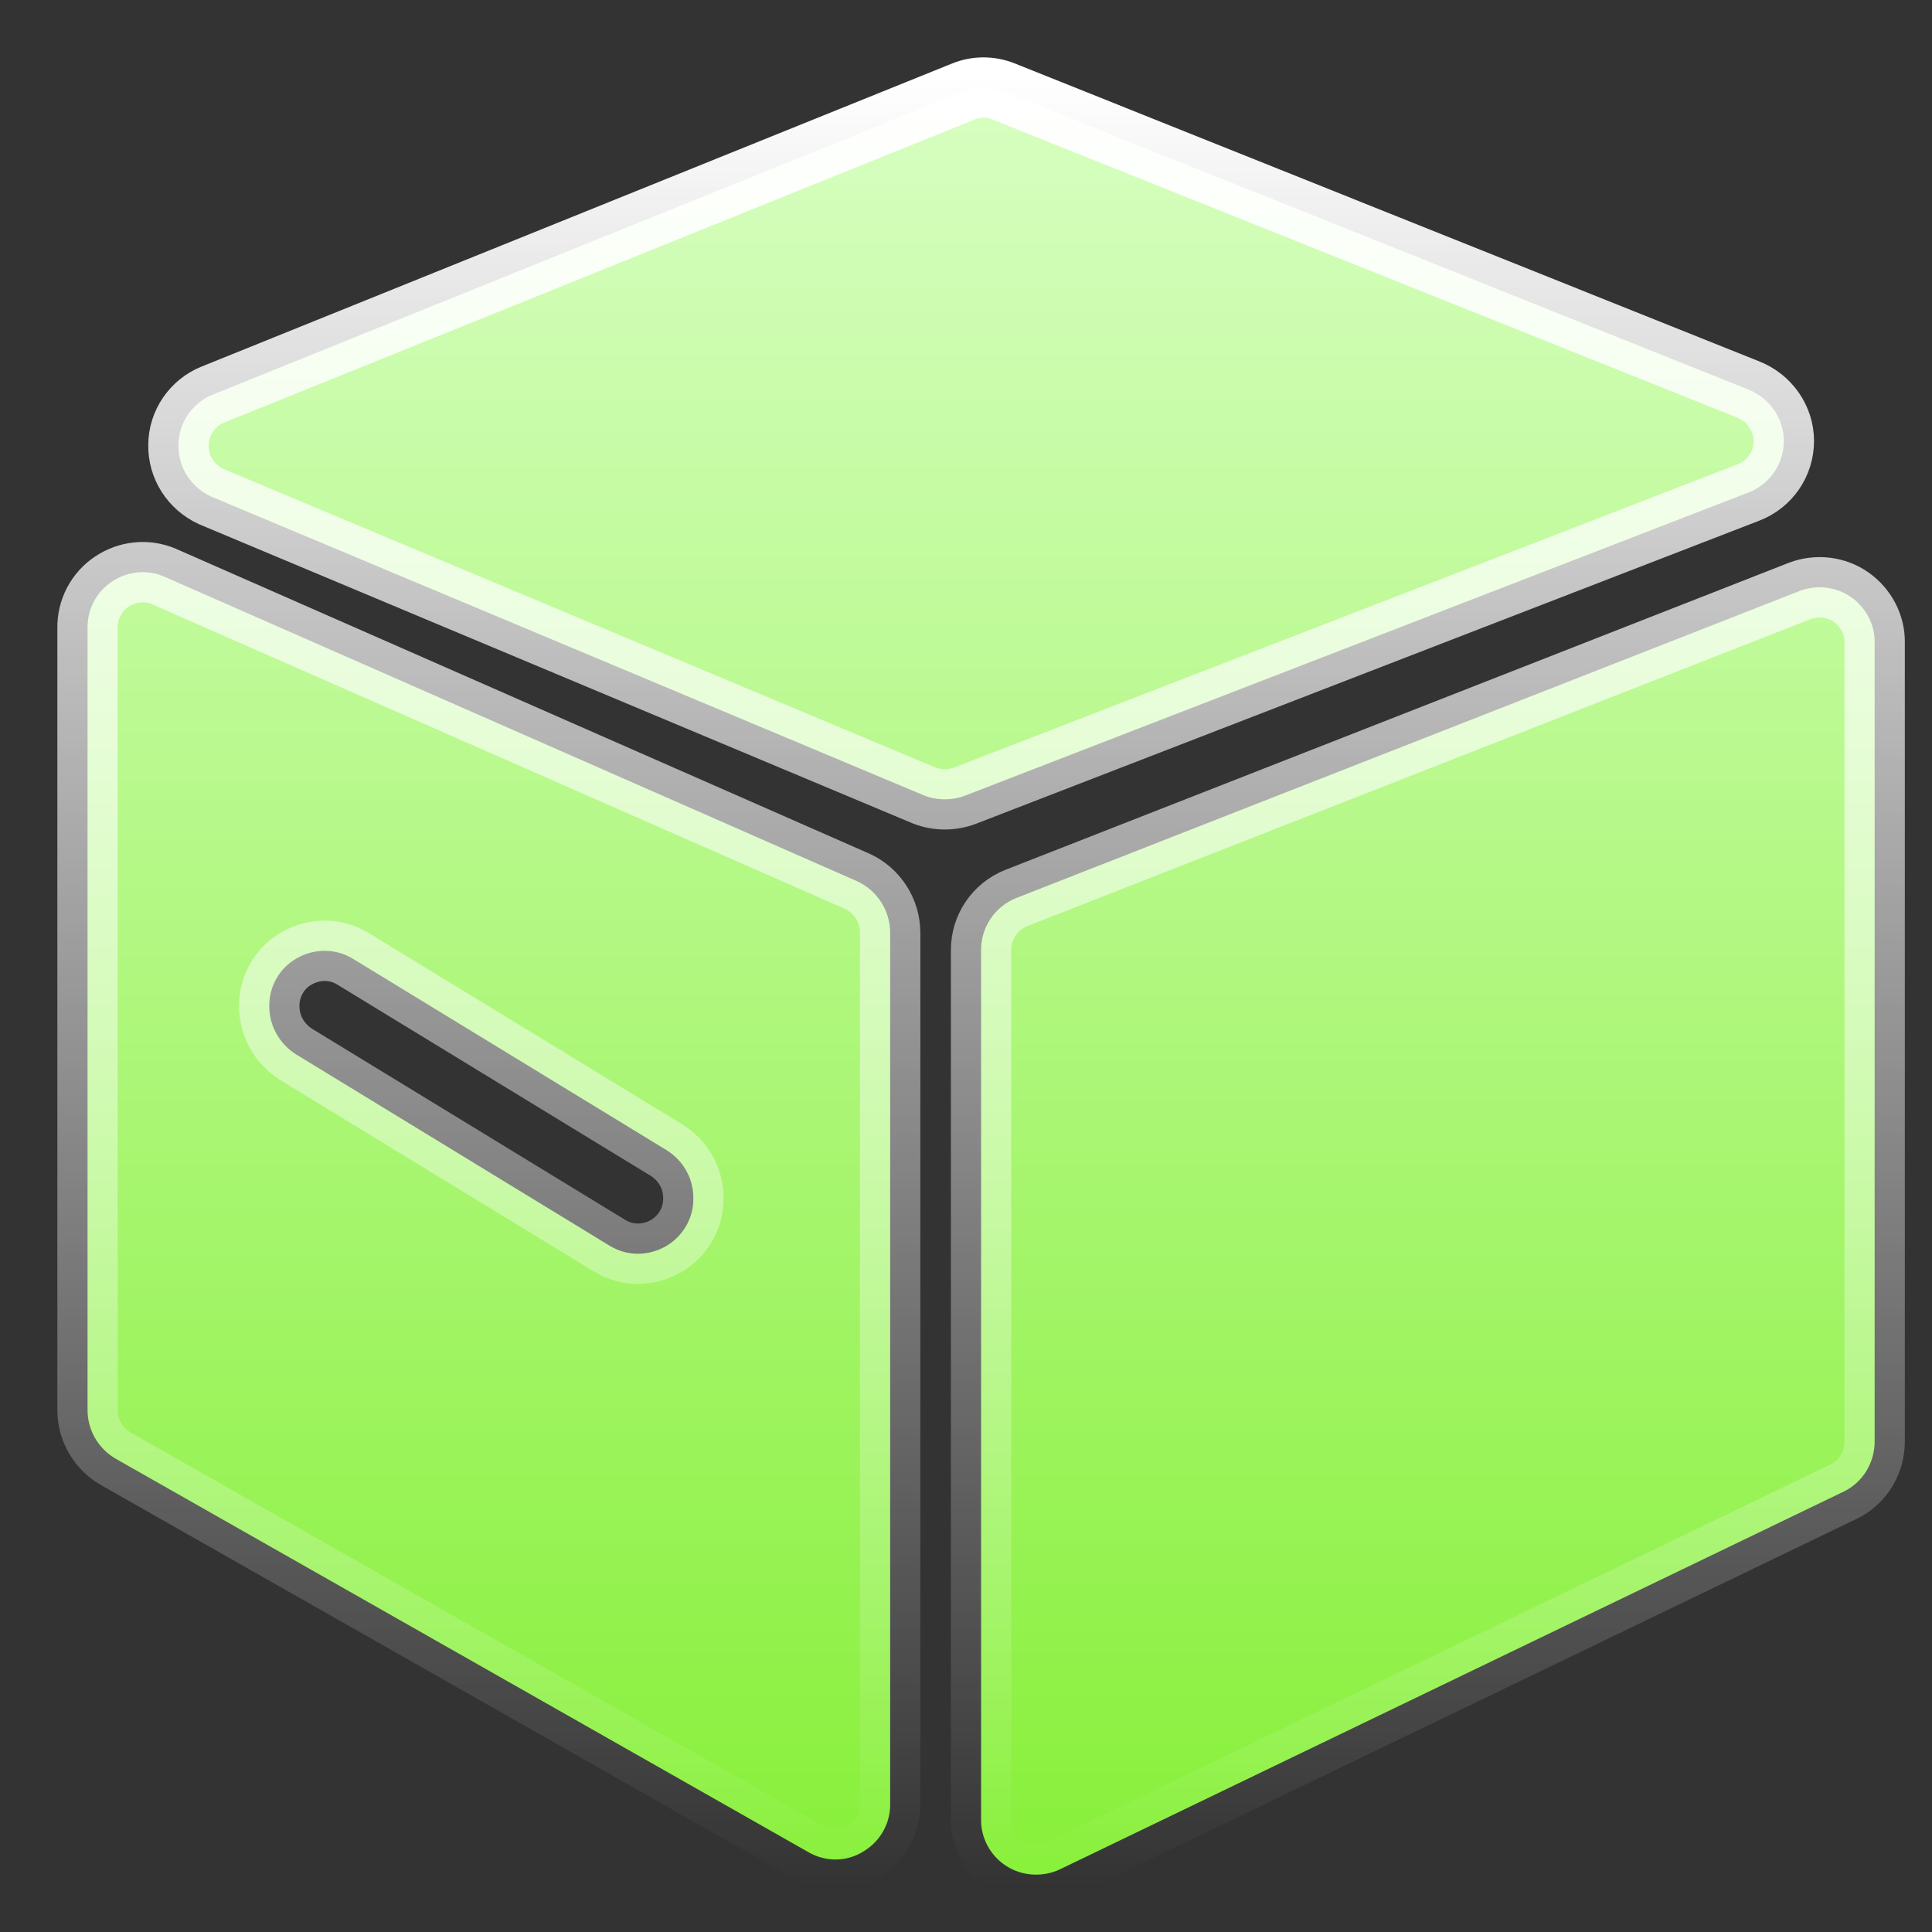 <?xml version="1.0" encoding="UTF-8"?>
<svg width="16px" height="16px" viewBox="0 0 16 16" version="1.1" xmlns="http://www.w3.org/2000/svg" xmlns:xlink="http://www.w3.org/1999/xlink">
    <rect x="0" y="0" width="16" height="16" fill="#333333" stroke="none"/>
    <title>装备</title>
    <defs>
        <linearGradient x1="53.83%" y1="103.83%" x2="53.83%" y2="-3.83%" id="linearGradient-1">
            <stop stop-color="#84EF33" offset="0%"></stop>
            <stop stop-color="#DBFFC8" offset="100%"></stop>
        </linearGradient>
        <linearGradient x1="50%" y1="0%" x2="50%" y2="100%" id="linearGradient-2">
            <stop stop-color="#FFFFFF" offset="0%"></stop>
            <stop stop-color="#FFFFFF" stop-opacity="0" offset="100%"></stop>
        </linearGradient>
    </defs>
    <g id="页面-2备份" stroke="none" stroke-width="1" fill="none" fill-rule="evenodd">
        <g id="平时" transform="translate(-534, -370)">
            <g id="装备" transform="translate(534, 370)">
                <rect id="矩形" x="0" y="0" width="16" height="16"></rect>
                <path d="M8.125,7.866 C8.125,7.68 8.237,7.509 8.416,7.437 L14.907,4.893 C15.049,4.84 15.208,4.86 15.33,4.945 C15.452,5.031 15.528,5.172 15.525,5.322 L15.525,11.938 C15.525,12.115 15.426,12.279 15.264,12.355 L8.776,15.482 C8.634,15.548 8.465,15.538 8.333,15.453 C8.201,15.368 8.122,15.22 8.125,15.066 L8.125,7.866 Z M1.762,3.268 L7.975,0.759 C8.084,0.714 8.206,0.714 8.315,0.759 L14.479,3.226 C14.657,3.297 14.773,3.467 14.773,3.652 C14.773,3.841 14.657,4.011 14.479,4.079 L7.995,6.588 C7.886,6.63 7.763,6.63 7.654,6.588 L1.748,4.112 C1.58,4.034 1.474,3.867 1.478,3.685 C1.478,3.503 1.593,3.336 1.762,3.268 Z M6.697,15.34 L0.959,12.081 C0.817,11.999 0.728,11.85 0.725,11.685 L0.725,5.203 C0.722,5.048 0.797,4.903 0.926,4.817 C1.054,4.731 1.216,4.714 1.357,4.774 L7.096,7.297 C7.263,7.372 7.372,7.541 7.372,7.726 L7.372,14.924 C7.379,15.089 7.296,15.244 7.155,15.33 C7.017,15.419 6.842,15.423 6.697,15.34 Z M2.452,8.732 L5.051,10.318 C5.193,10.404 5.368,10.404 5.514,10.321 C5.656,10.239 5.745,10.087 5.742,9.921 C5.742,9.759 5.659,9.611 5.52,9.525 L2.921,7.939 C2.779,7.853 2.604,7.853 2.458,7.936 C2.316,8.015 2.227,8.17 2.23,8.335 C2.23,8.497 2.316,8.646 2.452,8.732 Z" id="形状" stroke="url(#linearGradient-2)" stroke-width="0.5" fill="url(#linearGradient-1)" fill-rule="nonzero"></path>
            </g>
        </g>
    </g>
</svg>